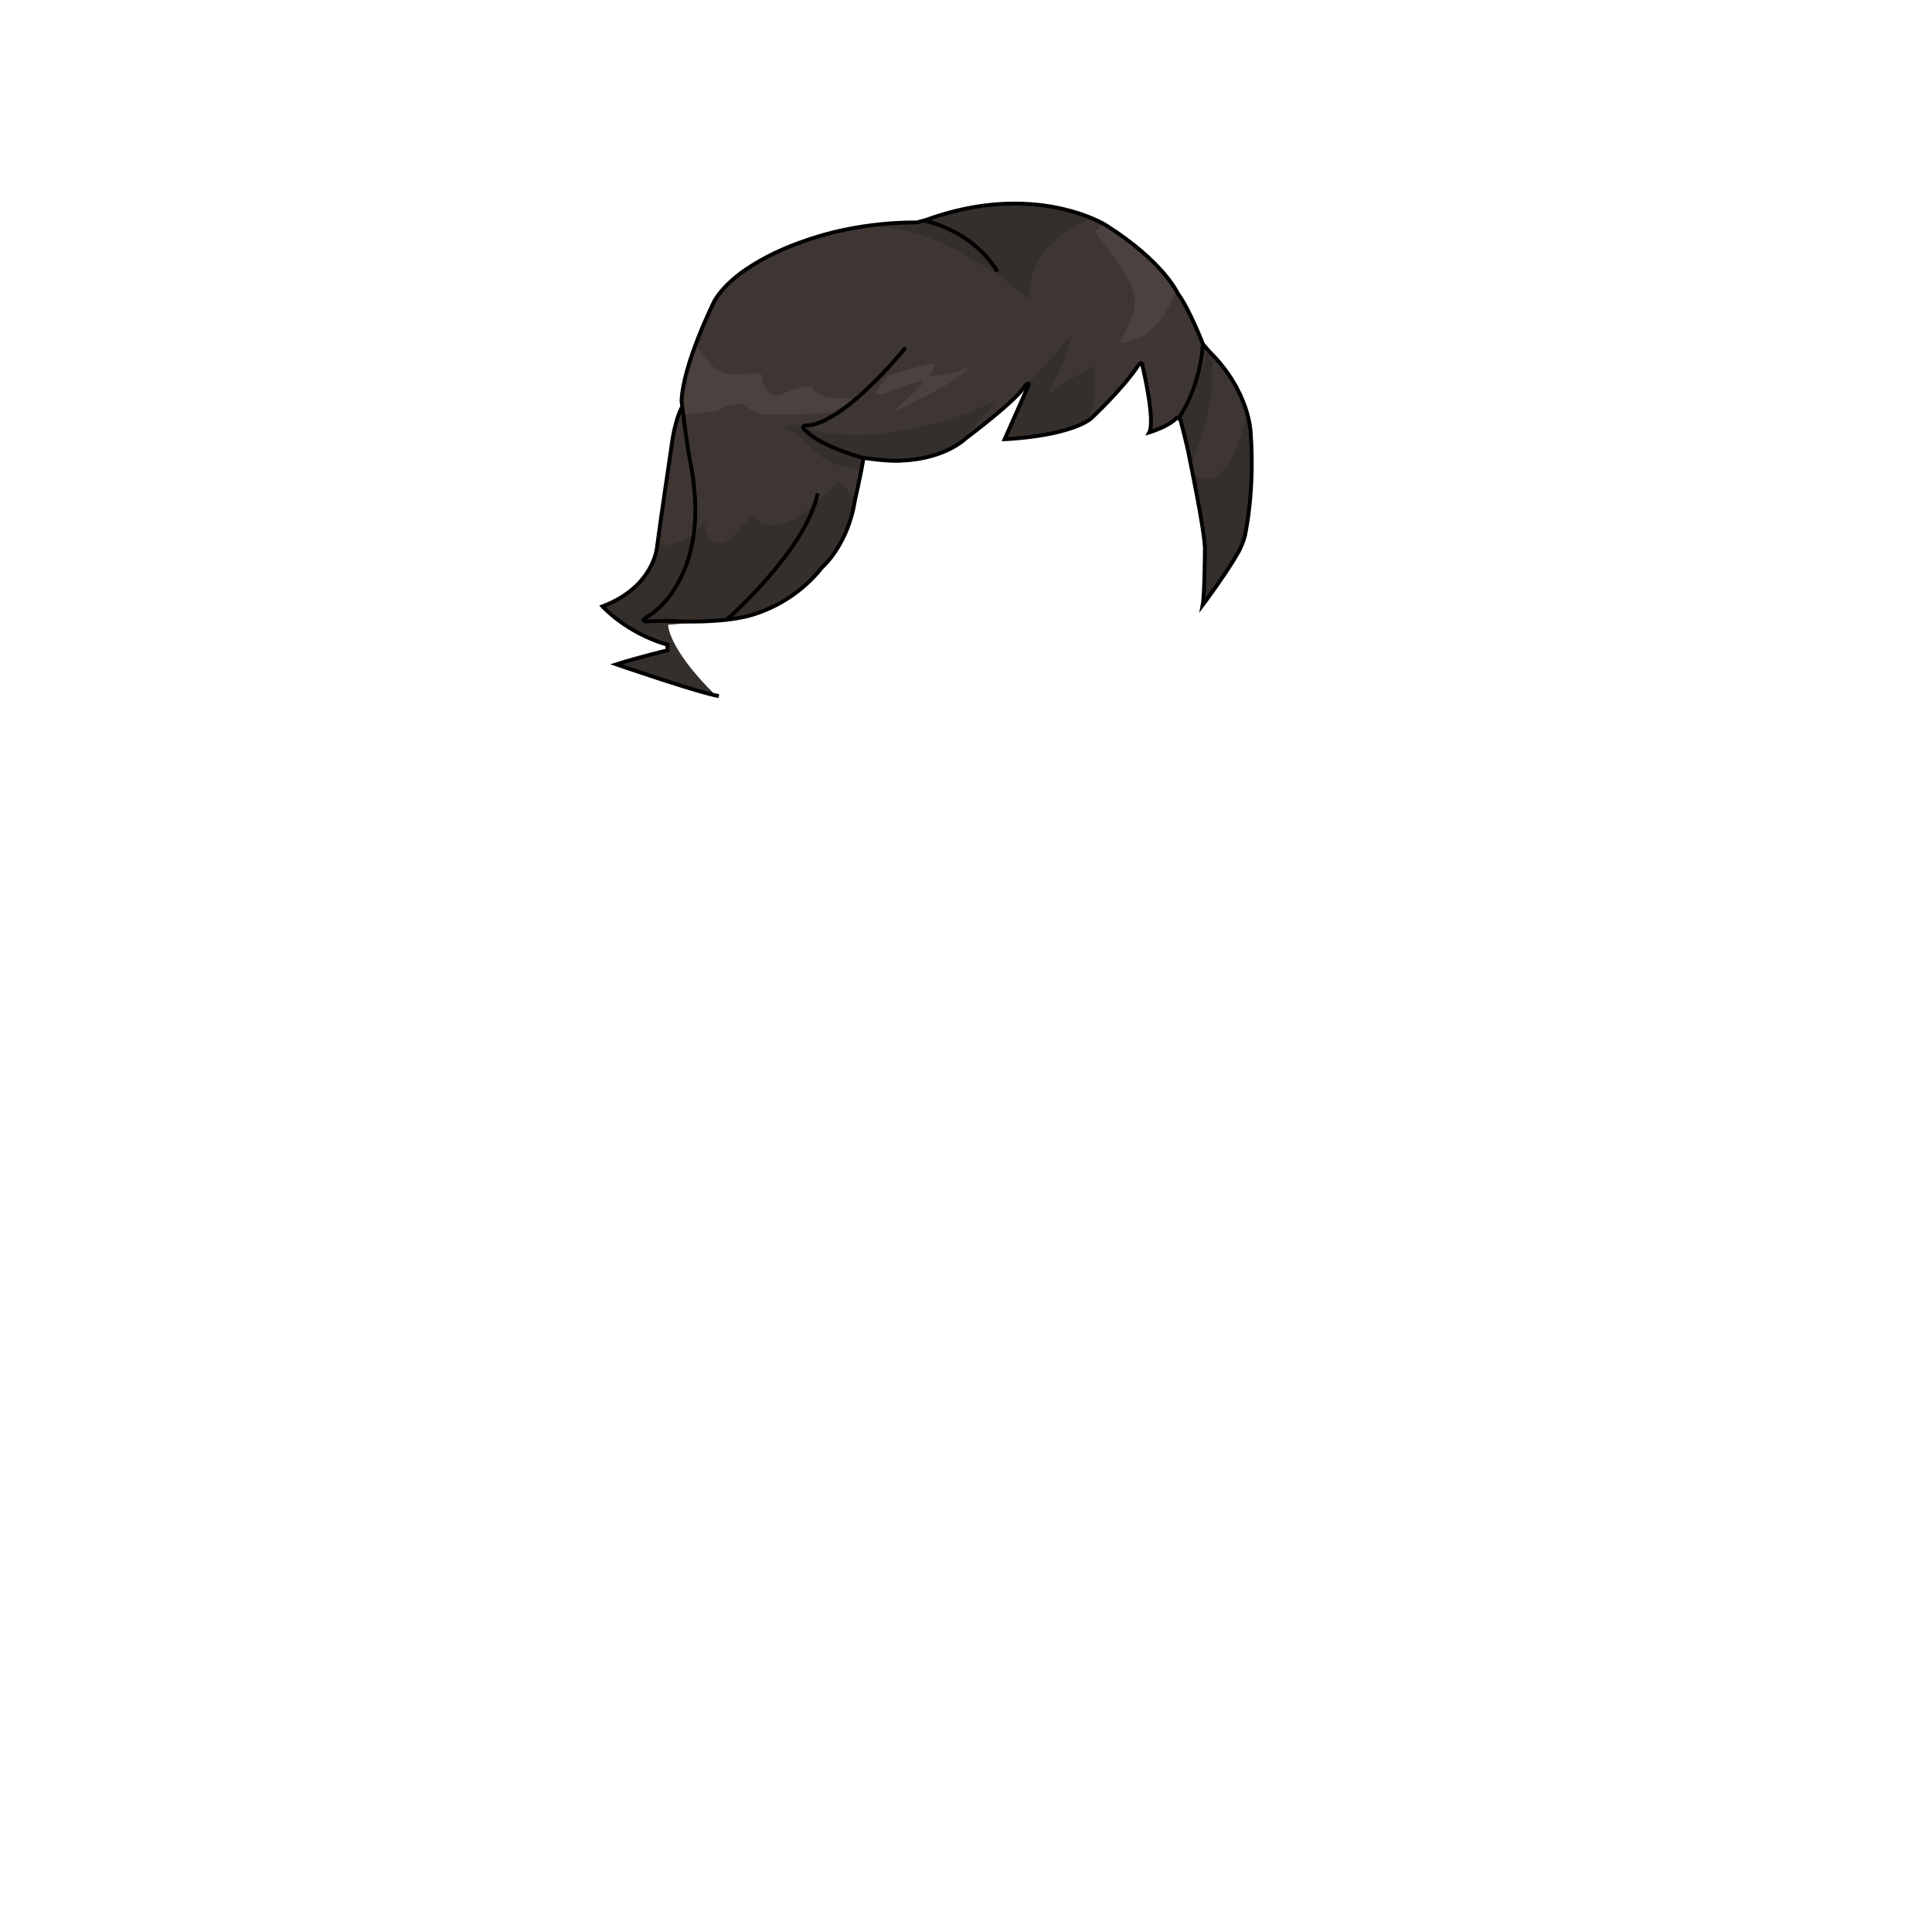 <svg xmlns="http://www.w3.org/2000/svg" id="hair" viewBox="0 0 3000 3000"><path id="cl1" fill="#3E3633" d="M1109.5 467c35-59 136-91.5 136-91.5 89-33 178-30 178-30l14.5-4c169-61.5 279 8 279 8C1806.5 406 1828.5 455 1828.5 455c19 26 39.5 79.5 39.5 79.5l9.5 11C1941 608 1942 672 1942 672c6.5 87-7.5 152.5-7.5 152.5-1.5 13.5-10.5 31-10.5 31-18.5 33.5-56.5 84-56.5 84 3-15.5 3.5-87 3.5-87 0-26.5-23-136.5-23-136.5-4.5-26-15.5-65.5-15.5-65.5l-5.5-1.5c-11.5 13-42.5 22.5-42.5 22.5 10-19-10.5-103.5-10.5-103.5-.5-9-7 0-7 0-23 35.5-73.5 82.5-73.5 82.5C1655 678.5 1560 682 1560 682l35.5-80c6-12-3.5-3.5-3.5-3.5-11 21.5-92 82-92 82-37.5 33.5-96.5 34.5-96.5 34.5-22.5 2.5-62.5-4-62.5-4-4.5 27-13.5 66-13.5 66-11 70-51 104-51 104-52.5 66.5-124 77.5-124 77.5-39.5 8.5-95.5 6.5-95.5 6.5-23.5-2-52 0-52 0-13 0 0-7 0-7 59-37.5 70-115.5 70-115.5 12-56.5-3-124.5-3-124.5-6-29-13.6-97.699-13.6-97.699C1067 558 1109.5 467 1109.5 467zm-50.1 164.4s-18.801 45.6-40.4 217.1c0 0 38 4 59-23.5 0 0 7-63.399-4.8-100.699l-13.8-92.901z"/><path id="sd1" fill="#352F2C" d="M1327.5 777s-10.4 139.9-184 183.2c0 0-81.577 7.971-106.077 9.971 0 0-.757 35.53 71.743 107.43 0 0-107.167-28.7-152.167-45.9l77-20.7-.1-10.8s-38.601-10.8-98.301-58.5c0 0 71.7-21.399 83.801-96.5 0 0 36.1 12.9 79.6-40.1 0 0-6.5 8.5-5 13.5 0 0 14.5 67.5 73-21.5 0 0 30.5 65 133.5-49.5h4s14.5 17.5 23 28M1257 691c30.7 41.301 81.1 35.801 81.1 35.801l6.101-15.301c97.899 17.801 150-26.199 150-26.199C1506.1 667.6 1547 623 1547 623c-181.3 80-284 44.7-284 44.7-22-15.3-48.7-4.7-48.7-4.7 21.4 7.301 42.7 28 42.7 28zm406-169.3s-47.7 53.5-66.7 74c0 0 1.7 10.7-10.1 27.4l-25 56.3s93.6-3.2 126-24.7c0 0 20.4-29.6 11.8-85.6 0 0-56 27.3-72.7 45.3 0-.099 34-62.099 36.7-92.7zM1362.3 353s86.801-10.7 238 112.7c0 0-21-73.3 93.801-127.3 0 0-131.4-52-250.9 6.3-.001-.1-42.901.3-80.901 8.3zm513 190s-20 87.7-42.8 107.5l16.6 70.7s39.9-78.2 33.2-170.899l-7-7.301zM1852 735.6s25.1 107.5 16.1 200.1c0 0 32.9-43.399 60.9-91.399 0 0 24.5-120 7.3-203.7 0 .099-26 136.899-84.3 94.999z"/><path id="hl1" fill="#4B413E" d="M1104 565.5c15.5 21.5 53.5 15.5 53.5 15.5 16-3.5 24.5 0 24.5 0 6.5 44.5 31 32 31 32 28.5-14.5 47.5-12.5 47.5-12.5 6.5 12.5 16 14 16 14 21 7 48 3.5 48 3.5-6.5 9.5-27.5 20.5-27.5 20.5-15.9 6-109.5 5.301-109.5 5.301-16.5-1.7-32-14.301-32-14.301-5.5-4-16.5-1-16.5-1-16 3-26 10-26 10-5.5 1.5-14.5 2.2-14.5 2.2-21 .7-37.3 3.101-37.3 3.101C1058.899 596.1 1079.8 536 1079.8 536l24.2 29.5zm273.5 18.5s-9.5 11-18 27.5c0 0 7.5 1.5 13 0 0 0 37-16 58-19.5 0 0 6.5 1-4.5 11 0 0-38.5 37.301-42 37.7 0 0 81.5-34.7 120-67.2 0 0 1-6.5-14.5 3 0 0-9 3-26.5 5 0 0-7 .5-21 3.5 0 0 6.5-8.5 9.5-19.5 0 0-6.6-2.5-11.8 0 0 0-35.7 9.5-62.2 18.5zm322-223.5c32 35.5 52 71.5 52 71.5 17 34.5 9 51 9 51-7.5 29-24.5 49.5-24.5 49.5h9c15-4 32.5-11.5 32.5-11.5 35.5-27.5 49.1-69.6 49.1-69.6-50.4-69.1-112.9-103.8-112.9-103.8l-14.2 12.9z"/><path fill="none" stroke="#000" stroke-miterlimit="10" stroke-width="6" d="M1109.5 467c35-59 136-91.5 136-91.5 89-33 178-30 178-30l14.5-4c169-61.5 279 8 279 8C1806.5 406 1828.5 455 1828.5 455c19 26 39.5 79.5 39.5 79.5l9.5 11C1941 608 1942 672 1942 672c6.5 87-7.5 152.5-7.5 152.5-1.5 13.5-10.5 31-10.5 31-18.5 33.5-56.5 84-56.5 84 3-15.5 3.5-87 3.5-87 0-26.5-23-136.5-23-136.5-4.5-26-15.5-65.5-15.5-65.5l-5.5-1.5c-11.5 13-42.5 22.5-42.5 22.5 10-19-10.5-103.5-10.5-103.5-.5-9-7 0-7 0-23 35.5-73.5 82.5-73.5 82.5C1655 678.5 1560 682 1560 682l35.5-80c6-12-3.5-3.5-3.5-3.5-11 21.5-92 82-92 82-37.5 33.5-96.5 34.5-96.5 34.5-22.5 2.5-62.5-4-62.5-4-4.5 27-13.5 66-13.5 66-11 70-51 104-51 104-52.5 66.5-124 77.5-124 77.5-39.5 8.5-95.5 6.5-95.5 6.5-23.5-2-52 0-52 0-13 0 0-7 0-7 59-37.5 70-115.5 70-115.5 12-56.5-3-124.5-3-124.5-6-29-13.7-95.699-13.7-95.699C1061 563.7 1109.5 467 1109.5 467zm296.8 72.7c-106 126.7-152.699 120.7-152.699 120.7-14.7 0 0 10.7 0 10.7 26 24 87.3 40 87.3 40M1128.4 962.301s122.6-107.301 141.3-196m560.1-116.5s32.5-42.4 38.2-115.301m-808.6 96.9s-11.101 16.9-17.101 64.2c0 0-18.7 126.7-22 153.3 0 0-4 62-84.7 92.7 0 0 37.4 41.5 100.801 59.5l.1 8.7s-46.2 11.1-79.5 21.8c0 0 129.251 44.57 159.251 49.271M1549 421.5c-43-67.5-114.9-78.899-114.9-78.899"/></svg>
